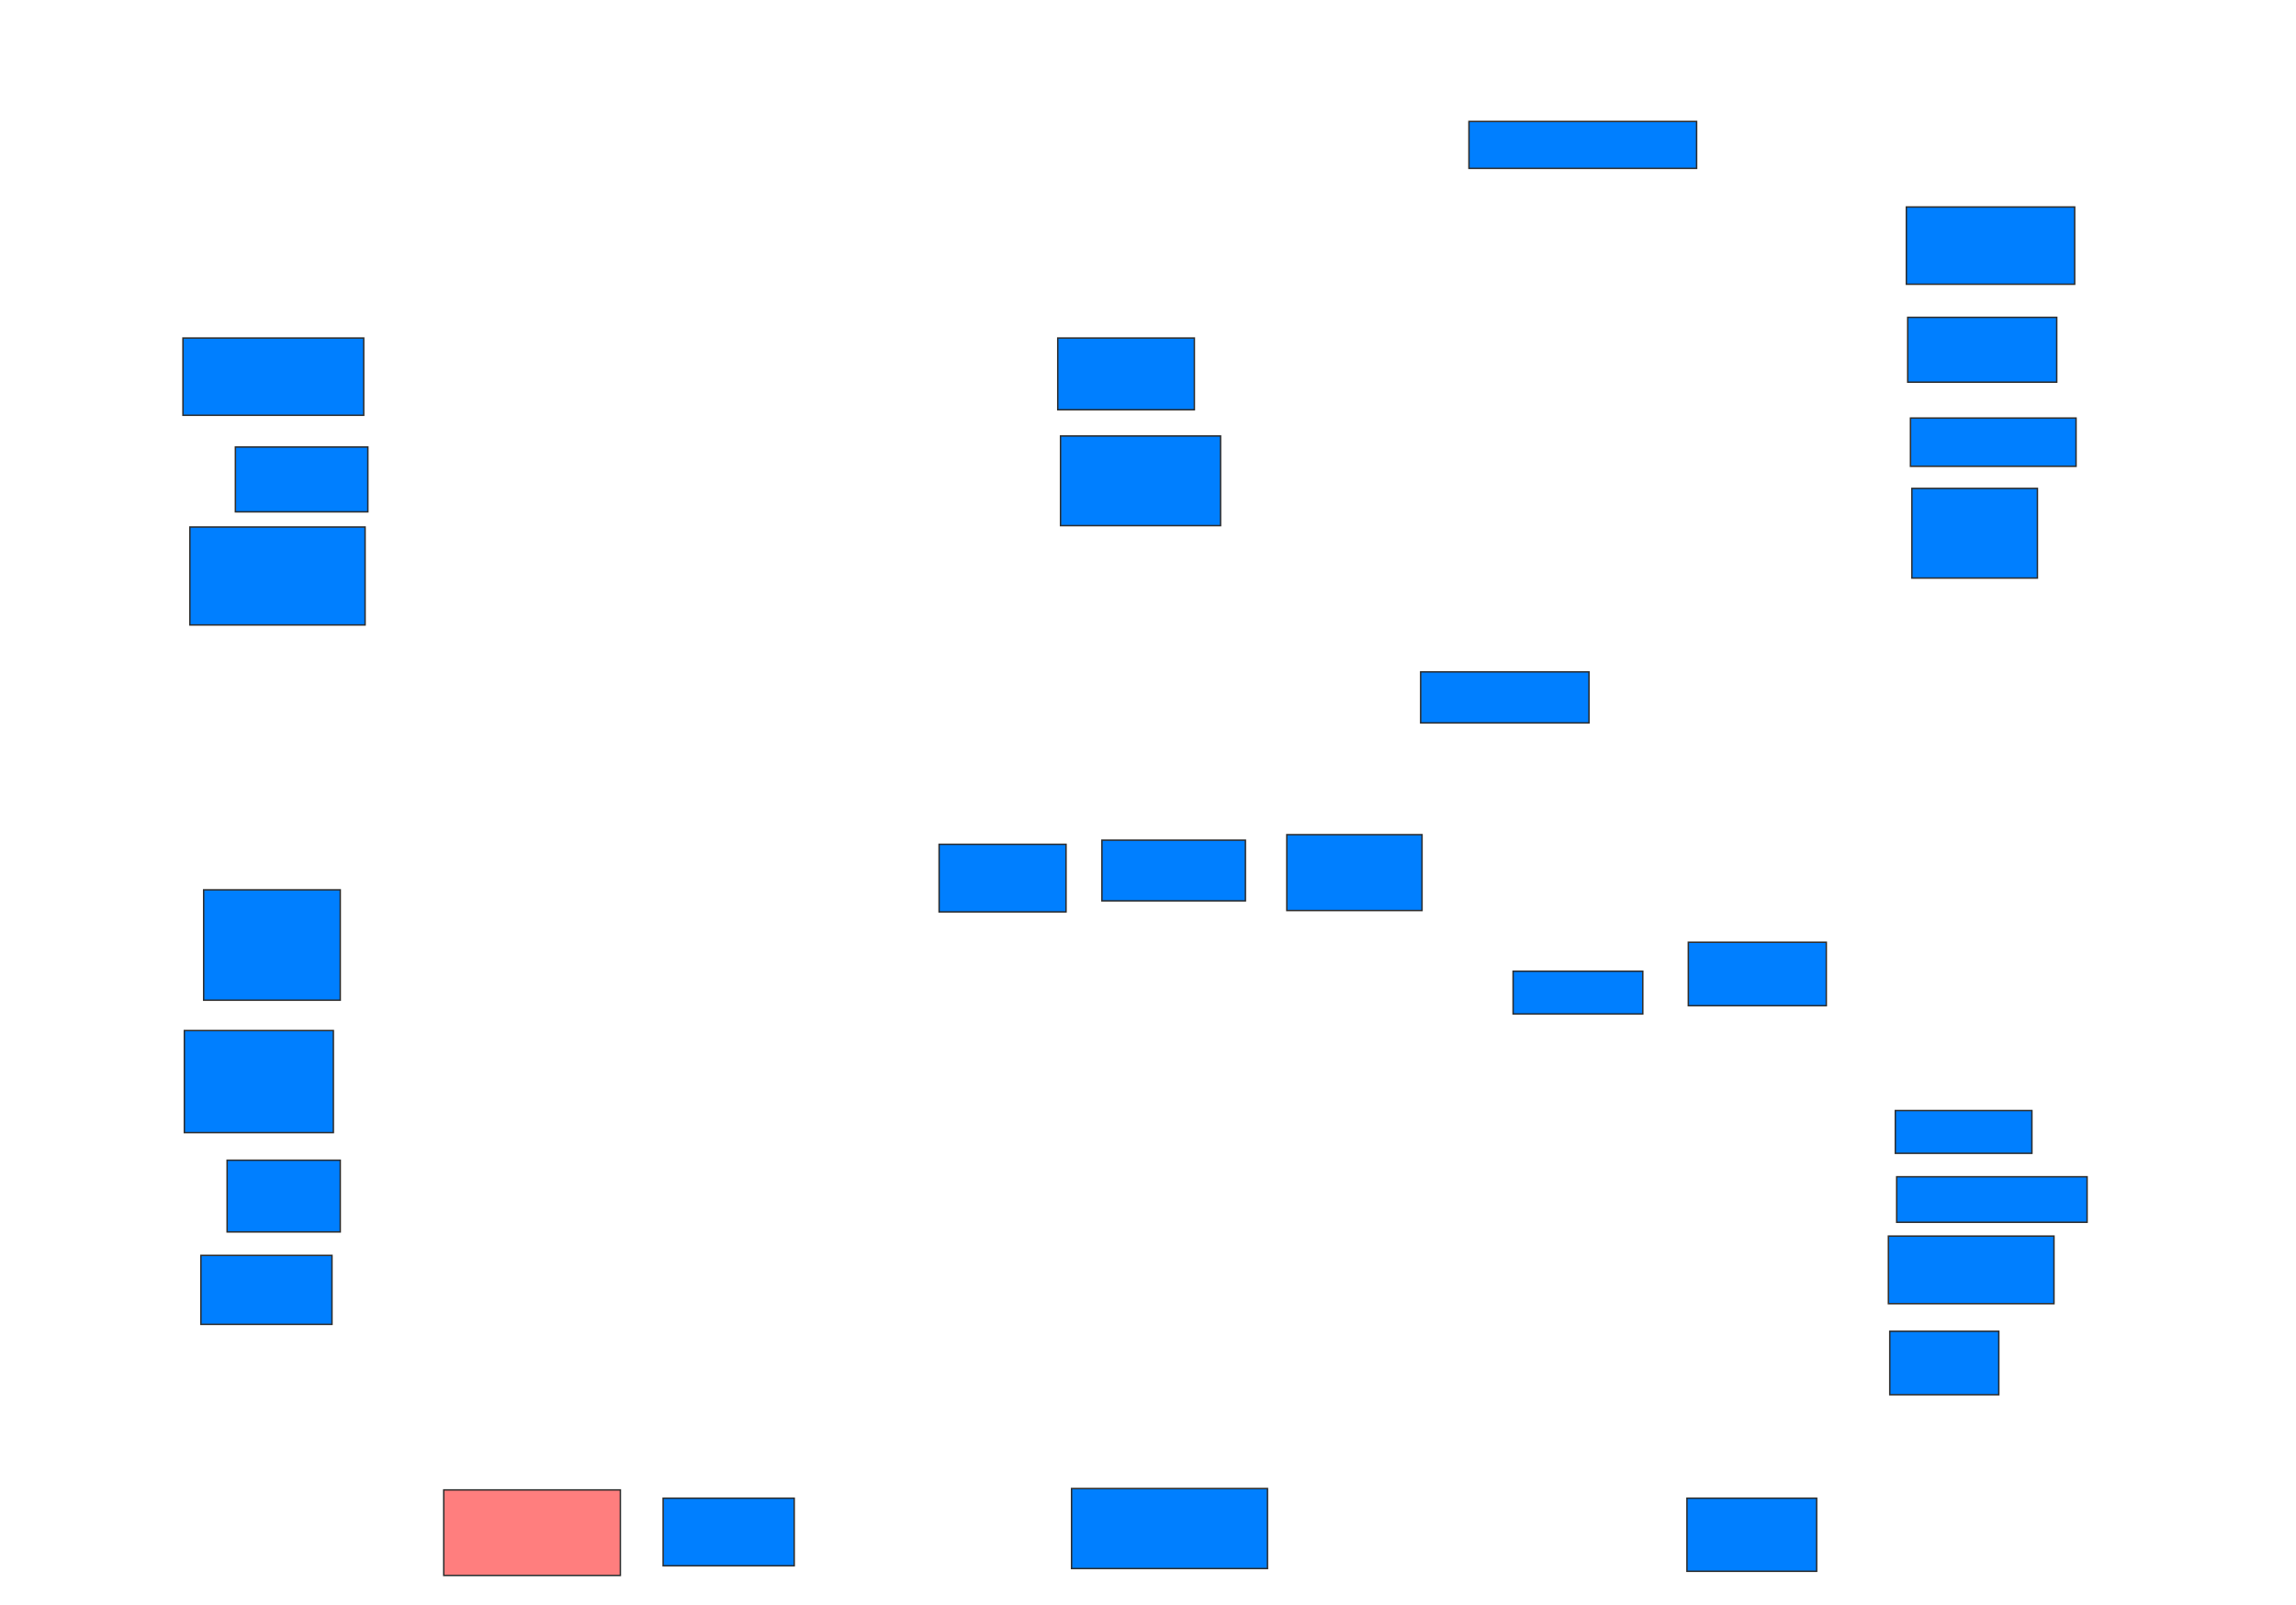 <svg xmlns="http://www.w3.org/2000/svg" width="1600" height="1119">
 <!-- Created with Image Occlusion Enhanced -->
 <g>
  <title>Labels</title>
 </g>
 <g>
  <title>Masks</title>
  <rect id="865fc2d277d045f18ff092ecfcf5e737-ao-1" height="53.846" width="125.962" y="235.615" x="127.5" stroke="#2D2D2D" fill="#007fff"/>
  <rect id="865fc2d277d045f18ff092ecfcf5e737-ao-2" height="45.192" width="92.308" y="311.577" x="164.038" stroke="#2D2D2D" fill="#007fff"/>
  <rect id="865fc2d277d045f18ff092ecfcf5e737-ao-3" height="68.269" width="122.115" y="367.346" x="132.308" stroke="#2D2D2D" fill="#007fff"/>
  <rect id="865fc2d277d045f18ff092ecfcf5e737-ao-4" height="50" width="95.192" y="235.615" x="737.115" stroke="#2D2D2D" fill="#007fff"/>
  <rect id="865fc2d277d045f18ff092ecfcf5e737-ao-5" height="62.5" width="111.538" y="303.885" x="739.038" stroke="#2D2D2D" fill="#007fff"/>
  <rect id="865fc2d277d045f18ff092ecfcf5e737-ao-6" height="76.923" width="95.192" y="620.231" x="141.923" stroke="#2D2D2D" fill="#007fff"/>
  <rect id="865fc2d277d045f18ff092ecfcf5e737-ao-7" height="71.154" width="103.846" y="718.308" x="128.462" stroke="#2D2D2D" fill="#007fff"/>
  <rect id="865fc2d277d045f18ff092ecfcf5e737-ao-8" height="50" width="78.846" y="808.692" x="158.269" stroke="#2D2D2D" fill="#007fff"/>
  <rect id="865fc2d277d045f18ff092ecfcf5e737-ao-9" height="48.077" width="91.346" y="875.038" x="140" stroke="#2D2D2D" fill="#007fff"/>
  <rect id="865fc2d277d045f18ff092ecfcf5e737-ao-10" height="59.615" width="123.077" y="1038.5" x="309.231" stroke="#2D2D2D" fill="#FF7E7E" class="qshape"/>
  <rect id="865fc2d277d045f18ff092ecfcf5e737-ao-11" height="47.115" width="91.346" y="1044.269" x="462.115" stroke="#2D2D2D" fill="#007fff"/>
  <rect id="865fc2d277d045f18ff092ecfcf5e737-ao-12" height="47.115" width="88.462" y="588.5" x="654.423" stroke="#2D2D2D" fill="#007fff"/>
  <rect id="865fc2d277d045f18ff092ecfcf5e737-ao-13" height="42.308" width="100" y="585.615" x="767.885" stroke="#2D2D2D" fill="#007fff"/>
  <rect id="865fc2d277d045f18ff092ecfcf5e737-ao-14" height="52.885" width="94.231" y="581.769" x="896.731" stroke="#2D2D2D" fill="#007fff"/>
  <rect id="865fc2d277d045f18ff092ecfcf5e737-ao-15" height="55.769" width="136.538" y="1037.538" x="746.731" stroke="#2D2D2D" fill="#007fff"/>
  <rect id="865fc2d277d045f18ff092ecfcf5e737-ao-16" height="50.962" width="90.385" y="1044.269" x="1175.577" stroke="#2D2D2D" fill="#007fff"/>
  <rect id="865fc2d277d045f18ff092ecfcf5e737-ao-17" height="44.231" width="75.962" y="927.923" x="1316.923" stroke="#2D2D2D" fill="#007fff"/>
  <rect id="865fc2d277d045f18ff092ecfcf5e737-ao-18" height="47.115" width="115.385" y="861.577" x="1315.962" stroke="#2D2D2D" fill="#007fff"/>
  <rect id="865fc2d277d045f18ff092ecfcf5e737-ao-19" height="31.731" width="132.692" y="820.231" x="1321.731" stroke="#2D2D2D" fill="#007fff"/>
  <rect stroke="#2D2D2D" id="865fc2d277d045f18ff092ecfcf5e737-ao-20" height="29.808" width="95.192" y="774.077" x="1320.769" fill="#007fff"/>
  <rect id="865fc2d277d045f18ff092ecfcf5e737-ao-21" height="44.231" width="96.154" y="656.769" x="1176.538" stroke-linecap="null" stroke-linejoin="null" stroke-dasharray="null" stroke="#2D2D2D" fill="#007fff"/>
  <rect id="865fc2d277d045f18ff092ecfcf5e737-ao-22" height="29.808" width="90.385" y="676.962" x="1054.423" stroke-linecap="null" stroke-linejoin="null" stroke-dasharray="null" stroke="#2D2D2D" fill="#007fff"/>
  <rect id="865fc2d277d045f18ff092ecfcf5e737-ao-23" height="35.577" width="117.308" y="468.308" x="990" stroke-linecap="null" stroke-linejoin="null" stroke-dasharray="null" stroke="#2D2D2D" fill="#007fff"/>
  <rect id="865fc2d277d045f18ff092ecfcf5e737-ao-24" height="62.5" width="87.5" y="340.423" x="1332.308" stroke-linecap="null" stroke-linejoin="null" stroke-dasharray="null" stroke="#2D2D2D" fill="#007fff"/>
  <rect id="865fc2d277d045f18ff092ecfcf5e737-ao-25" height="33.654" width="115.385" y="291.385" x="1331.346" stroke-linecap="null" stroke-linejoin="null" stroke-dasharray="null" stroke="#2D2D2D" fill="#007fff"/>
  <rect id="865fc2d277d045f18ff092ecfcf5e737-ao-26" height="45.192" width="103.846" y="221.192" x="1329.423" stroke-linecap="null" stroke-linejoin="null" stroke-dasharray="null" stroke="#2D2D2D" fill="#007fff"/>
  <rect id="865fc2d277d045f18ff092ecfcf5e737-ao-27" height="53.846" width="117.308" y="144.269" x="1328.462" stroke-linecap="null" stroke-linejoin="null" stroke-dasharray="null" stroke="#2D2D2D" fill="#007fff"/>
  <rect id="865fc2d277d045f18ff092ecfcf5e737-ao-28" height="32.692" width="158.654" y="84.654" x="1023.654" stroke-linecap="null" stroke-linejoin="null" stroke-dasharray="null" stroke="#2D2D2D" fill="#007fff"/>
 </g>
</svg>